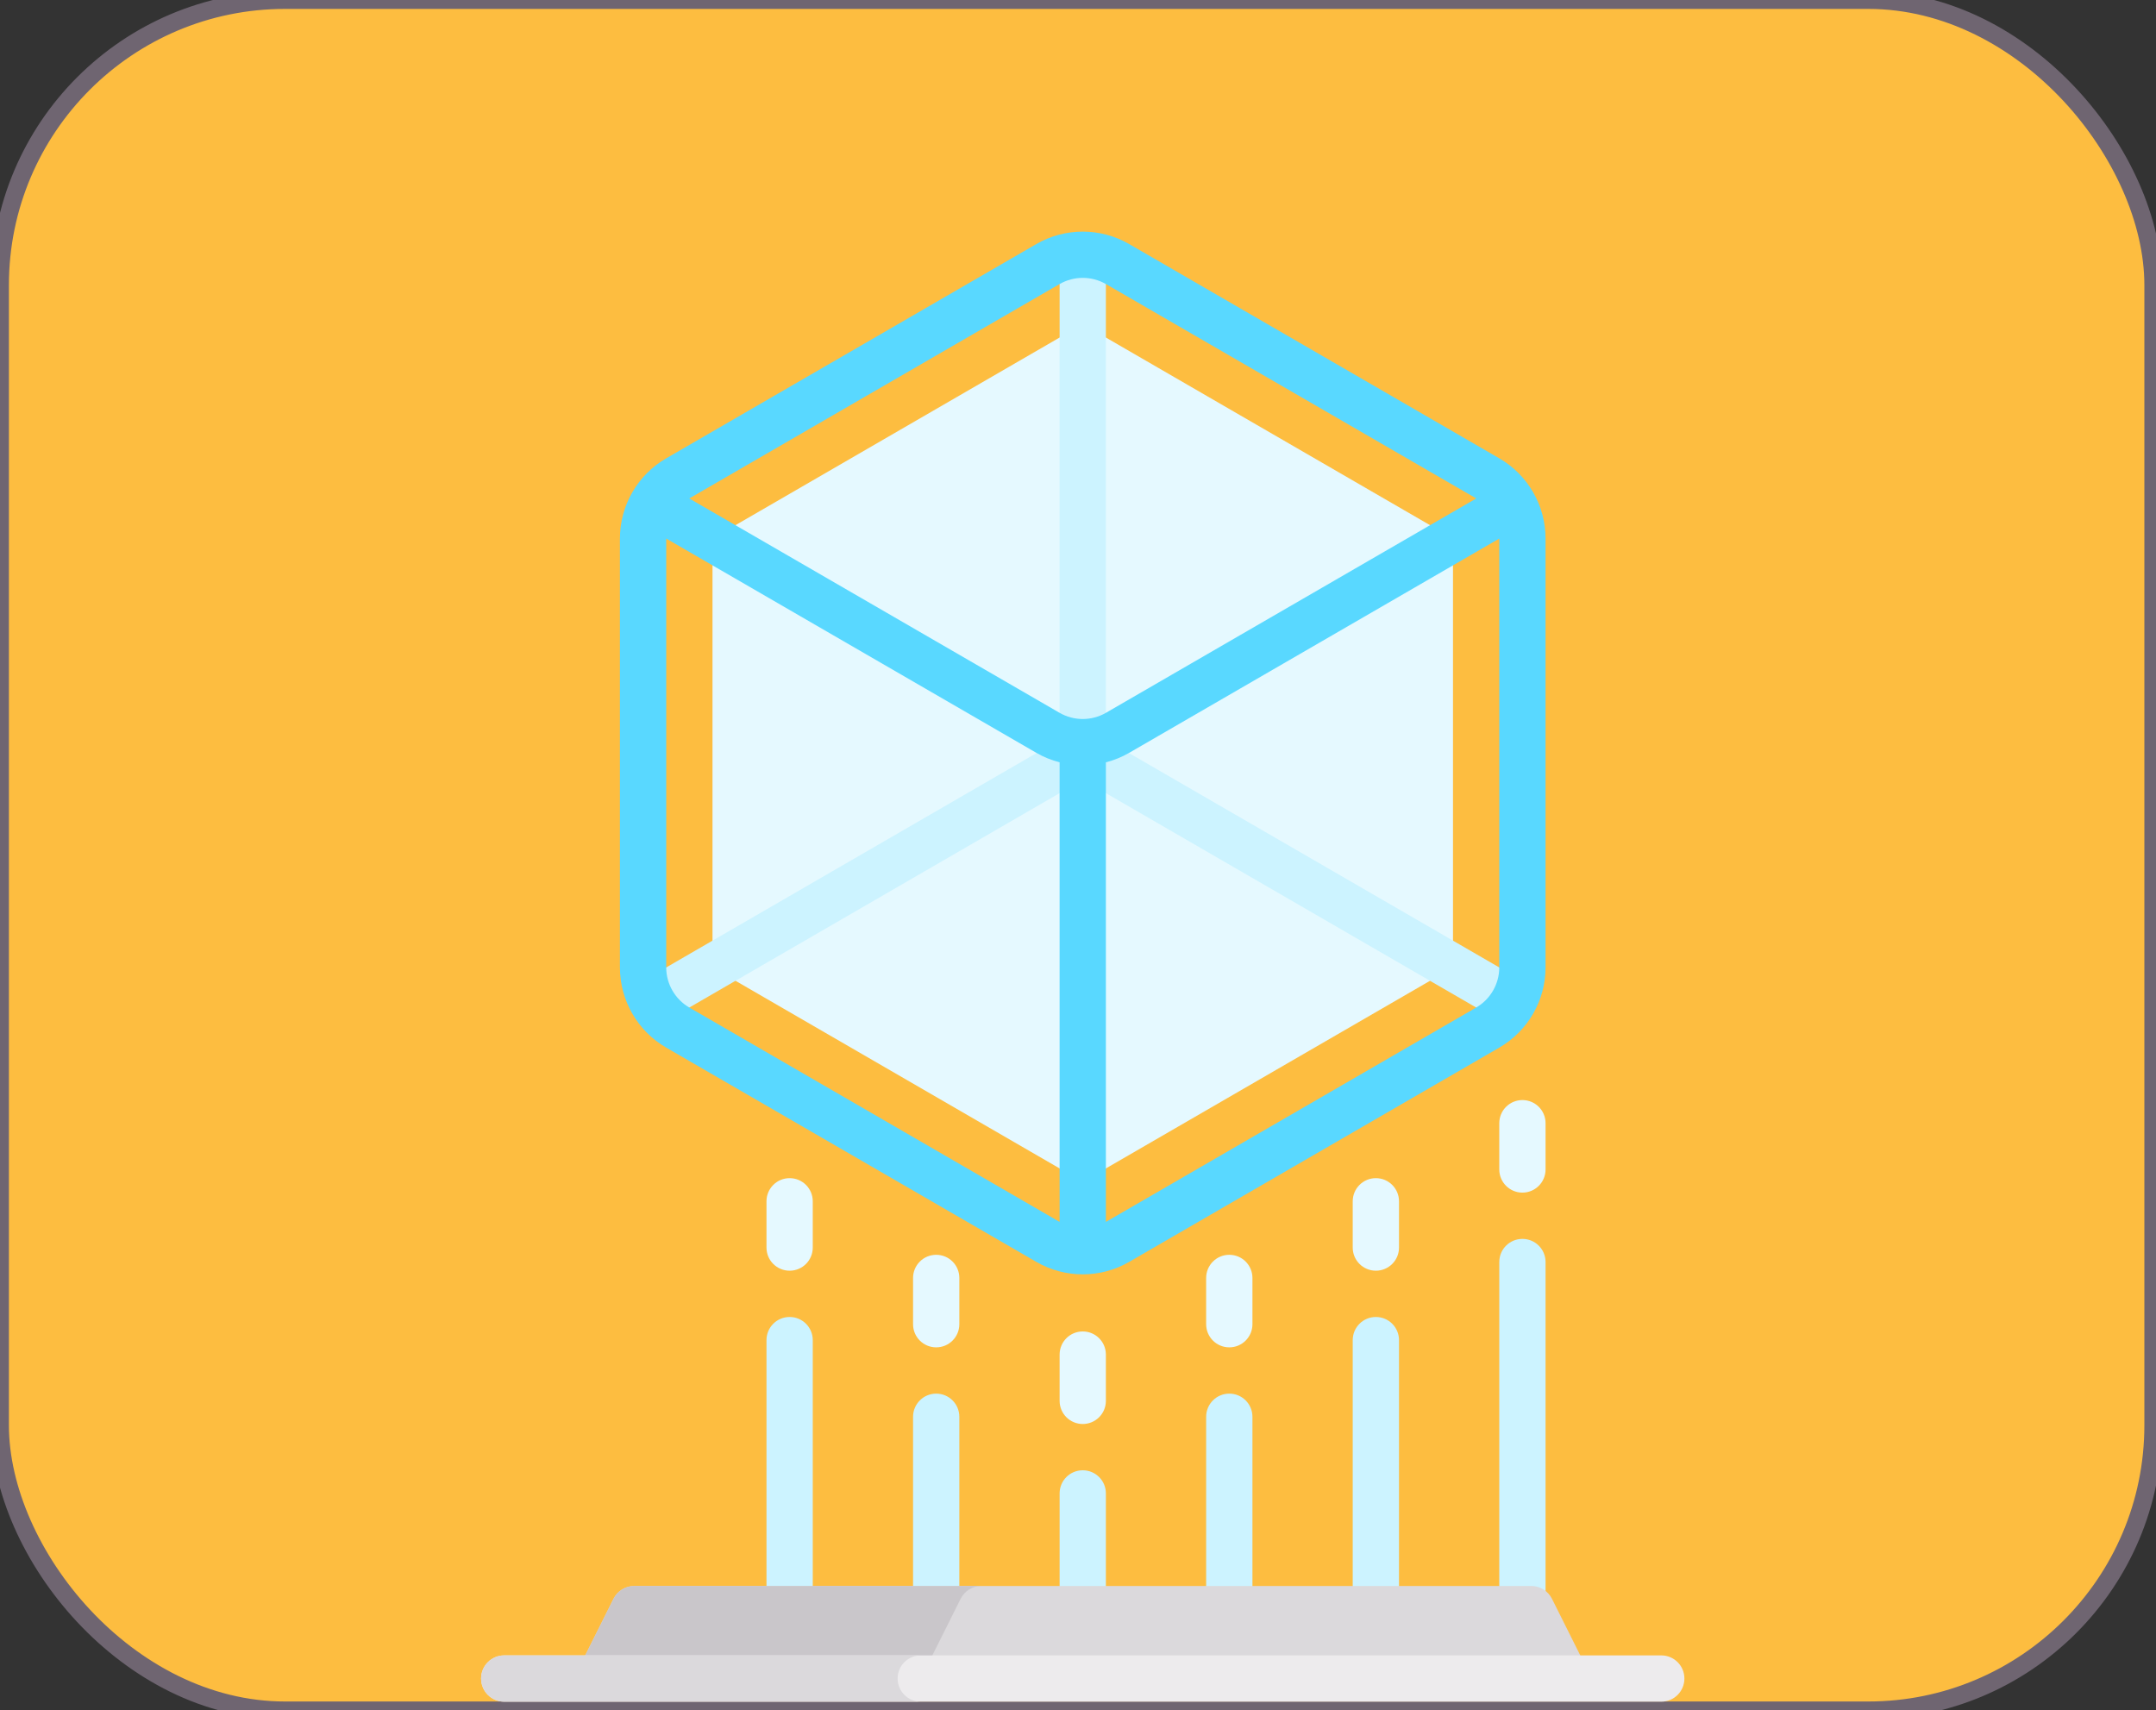 <svg width="121" height="96" viewBox="0 0 121 96" fill="none" xmlns="http://www.w3.org/2000/svg">
<rect x="0" y="0" width="121" height="96" fill="#333333" stroke="none"/>
<rect width="120.847" height="96" rx="16" fill="#FDBD40"/>
<rect width="120.847" height="96" rx="16" stroke="#6F6571"/>
<path d="M44.316 90.315C43.598 90.315 43.017 89.733 43.017 89.016V75.217C43.017 74.5 43.598 73.918 44.316 73.918C45.034 73.918 45.614 74.5 45.614 75.217V89.016C45.614 89.733 45.033 90.315 44.316 90.315Z" fill="#CCF3FF"/>
<path d="M44.316 71.321C43.598 71.321 43.017 70.74 43.017 70.022V67.425C43.017 66.708 43.598 66.126 44.316 66.126C45.034 66.126 45.614 66.708 45.614 67.425V70.022C45.614 70.74 45.033 71.321 44.316 71.321Z" fill="#E5F9FF"/>
<path d="M52.542 90.315C51.824 90.315 51.243 89.733 51.243 89.016V79.519C51.243 78.802 51.824 78.22 52.542 78.22C53.26 78.22 53.84 78.802 53.84 79.519V89.016C53.84 89.733 53.26 90.315 52.542 90.315Z" fill="#CCF3FF"/>
<path d="M52.542 75.623C51.824 75.623 51.243 75.042 51.243 74.324V71.727C51.243 71.01 51.824 70.428 52.542 70.428C53.26 70.428 53.84 71.01 53.84 71.727V74.324C53.84 75.041 53.26 75.623 52.542 75.623Z" fill="#E5F9FF"/>
<path d="M60.766 90.314C60.049 90.314 59.468 89.733 59.468 89.015V83.82C59.468 83.103 60.048 82.522 60.766 82.522C61.484 82.522 62.065 83.103 62.065 83.82V89.015C62.065 89.733 61.484 90.314 60.766 90.314Z" fill="#CCF3FF"/>
<path d="M60.766 79.925C60.049 79.925 59.468 79.344 59.468 78.626V76.028C59.468 75.311 60.048 74.73 60.766 74.73C61.484 74.73 62.065 75.311 62.065 76.028V78.626C62.065 79.344 61.484 79.925 60.766 79.925Z" fill="#E5F9FF"/>
<path d="M85.442 69.535C84.724 69.535 84.143 70.117 84.143 70.834V90.314H86.741V70.834C86.741 70.117 86.16 69.535 85.442 69.535Z" fill="#CCF3FF"/>
<path d="M85.442 66.938C84.724 66.938 84.143 66.356 84.143 65.639V63.042C84.143 62.324 84.724 61.743 85.442 61.743C86.16 61.743 86.741 62.324 86.741 63.042V65.639C86.741 66.356 86.16 66.938 85.442 66.938Z" fill="#E5F9FF"/>
<path d="M77.217 90.315C76.499 90.315 75.918 89.733 75.918 89.016V75.217C75.918 74.5 76.499 73.918 77.217 73.918C77.935 73.918 78.516 74.5 78.516 75.217V89.016C78.516 89.733 77.935 90.315 77.217 90.315Z" fill="#CCF3FF"/>
<path d="M77.217 71.321C76.499 71.321 75.918 70.74 75.918 70.022V67.425C75.918 66.708 76.499 66.126 77.217 66.126C77.935 66.126 78.516 66.708 78.516 67.425V70.022C78.516 70.74 77.935 71.321 77.217 71.321Z" fill="#E5F9FF"/>
<path d="M68.991 90.315C68.273 90.315 67.692 89.733 67.692 89.016V79.519C67.692 78.802 68.273 78.22 68.991 78.22C69.709 78.22 70.29 78.802 70.29 79.519V89.016C70.29 89.733 69.709 90.315 68.991 90.315Z" fill="#CCF3FF"/>
<path d="M68.991 75.623C68.273 75.623 67.692 75.042 67.692 74.324V71.727C67.692 71.01 68.273 70.428 68.991 70.428C69.709 70.428 70.29 71.01 70.29 71.727V74.324C70.29 75.041 69.709 75.623 68.991 75.623Z" fill="#E5F9FF"/>
<path d="M60.766 18.193L39.987 30.223V54.301L60.766 66.332L81.546 54.302V30.223L60.766 18.193ZM58.815 14.821H58.827H58.815Z" fill="#E5F9FF"/>
<path d="M85.386 55.019L62.065 41.517V14.989C62.065 14.272 61.484 13.691 60.766 13.691C60.048 13.691 59.468 14.272 59.468 14.989V41.517L36.147 55.019C35.525 55.378 35.313 56.172 35.673 56.793C36.032 57.413 36.828 57.626 37.448 57.266L60.766 43.765L84.085 57.266C84.289 57.385 84.513 57.441 84.734 57.441C85.182 57.441 85.618 57.209 85.859 56.793C86.219 56.172 86.007 55.378 85.386 55.019Z" fill="#CCF3FF"/>
<path d="M87.1 89.734C86.879 89.294 86.43 89.016 85.938 89.016H35.595C35.103 89.016 34.653 89.294 34.433 89.734L32.195 94.21H89.338L87.1 89.734Z" fill="#DBD9DC"/>
<path d="M84.148 25.727L63.369 13.697C61.763 12.768 59.77 12.768 58.164 13.697L37.385 25.727C35.785 26.652 34.792 28.375 34.792 30.223V54.301C34.792 56.149 35.785 57.872 37.385 58.797L58.164 70.827C58.967 71.292 59.866 71.525 60.766 71.525C61.667 71.525 62.566 71.293 63.369 70.827L84.148 58.797C85.747 57.872 86.74 56.149 86.74 54.301V30.223C86.741 28.375 85.747 26.652 84.148 25.727ZM59.465 15.944C59.867 15.713 60.316 15.596 60.766 15.596C61.217 15.596 61.666 15.713 62.068 15.944L82.847 27.975C82.848 27.976 82.848 27.976 82.849 27.977L62.068 40.008C61.264 40.472 60.269 40.472 59.465 40.008L38.683 27.977C38.684 27.976 38.685 27.975 38.686 27.975L59.465 15.944ZM38.686 56.549C37.887 56.087 37.39 55.225 37.39 54.301V30.228L58.164 42.255C58.577 42.495 59.016 42.67 59.468 42.786V68.581C59.467 68.58 59.466 68.58 59.465 68.58L38.686 56.549ZM82.847 56.55L62.068 68.58C62.067 68.58 62.066 68.58 62.065 68.581V42.787C62.517 42.67 62.956 42.495 63.369 42.256L84.143 30.228V54.301C84.143 55.225 83.646 56.087 82.847 56.55Z" fill="#59D8FF"/>
<path d="M55.075 89.016H35.595C35.103 89.016 34.653 89.294 34.433 89.734L32.195 94.21H51.675L53.914 89.734C54.134 89.294 54.584 89.016 55.075 89.016Z" fill="#C9C6CA"/>
<path d="M93.234 95.51H28.299C27.581 95.51 27 94.928 27 94.211C27 93.493 27.581 92.912 28.299 92.912H93.234C93.952 92.912 94.533 93.493 94.533 94.211C94.533 94.928 93.952 95.51 93.234 95.51Z" fill="#EDEBED"/>
<path d="M50.377 94.211C50.377 93.493 50.958 92.912 51.675 92.912H28.299C27.581 92.912 27 93.493 27 94.211C27 94.928 27.581 95.51 28.299 95.51H51.675C50.958 95.51 50.377 94.928 50.377 94.211Z" fill="#DBD9DC"/>
</svg>
